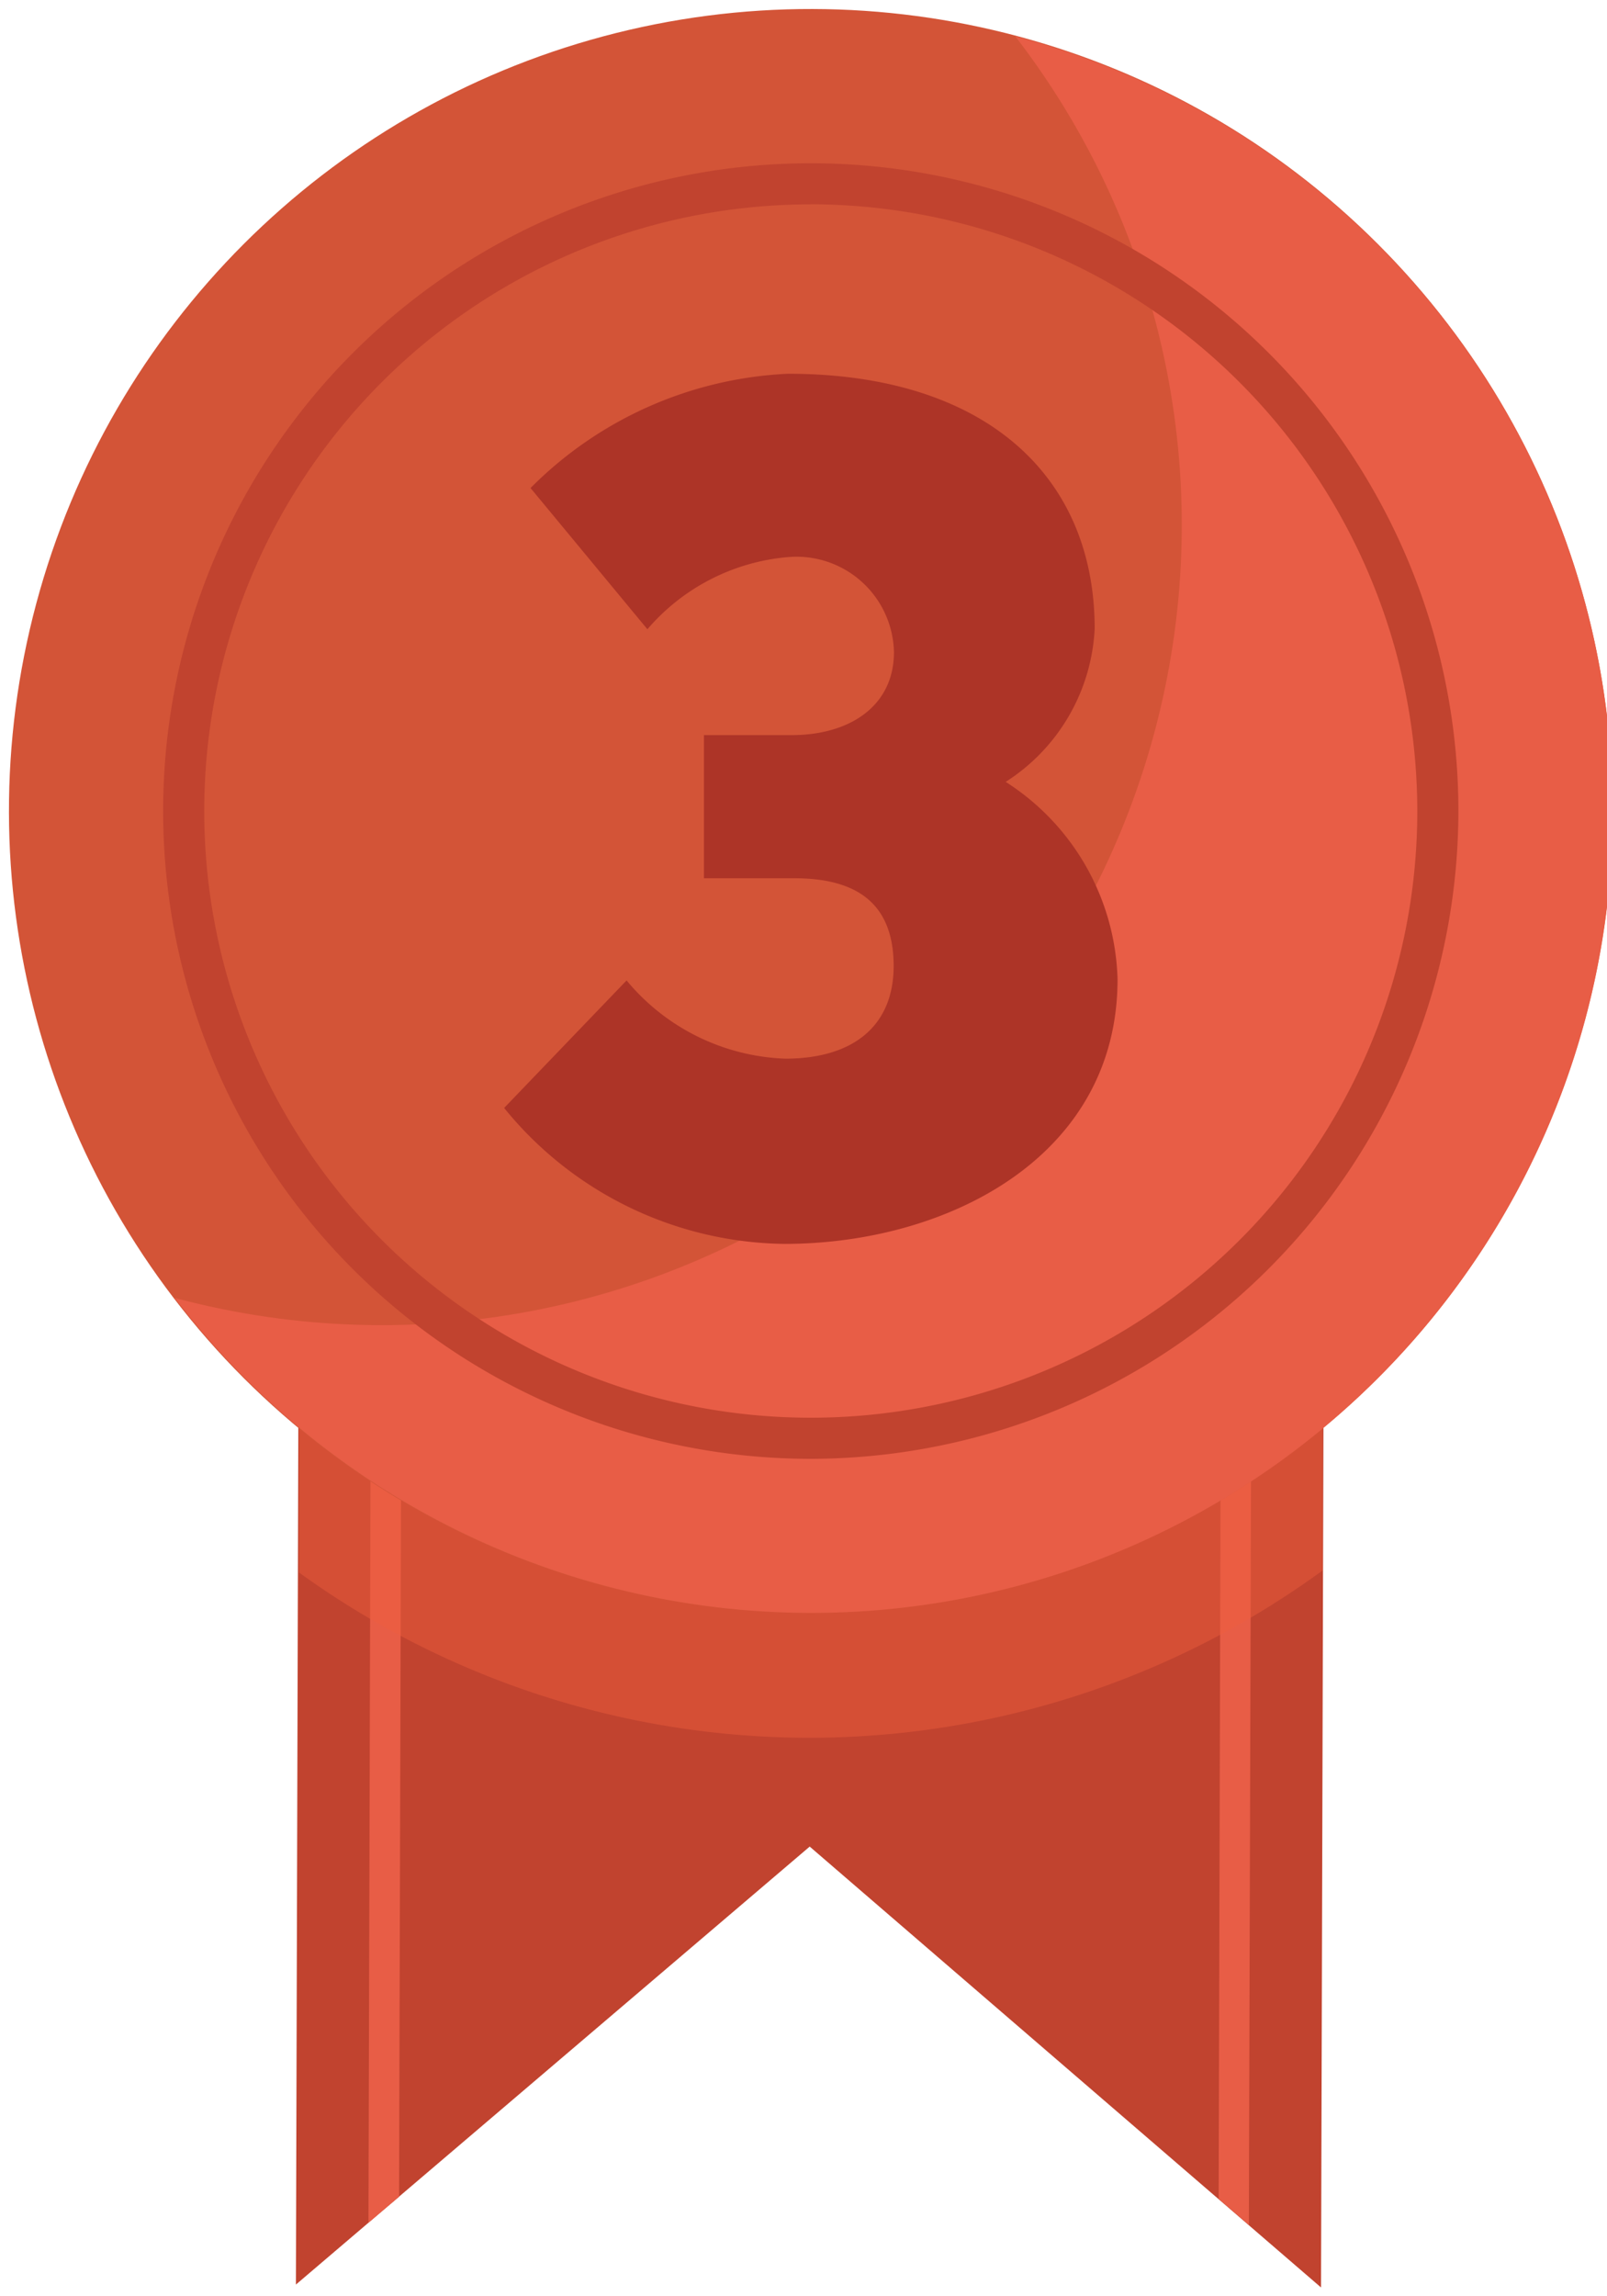 <svg xmlns="http://www.w3.org/2000/svg" xmlns:xlink="http://www.w3.org/1999/xlink" width="21" height="30" viewBox="0 0 21 30">
  <defs>
    <clipPath id="clip-path">
      <rect id="사각형_1189" data-name="사각형 1189" width="21" height="30" fill="#fff" stroke="#707070" stroke-width="1"/>
    </clipPath>
  </defs>
  <g id="마스크_그룹_166" data-name="마스크 그룹 166" clip-path="url(#clip-path)">
    <g id="그룹_994" data-name="그룹 994" transform="translate(-4.223 -4.223)">
      <g id="그룹_992" data-name="그룹 992" transform="translate(0 0)">
        <g id="그룹_988" data-name="그룹 988" transform="translate(8.09 11.586)">
          <path id="패스_1830" data-name="패스 1830" d="M4190.732,1238.373l-.063,22.485-6.682-5.76-6.714,5.722.063-22.485Z" transform="translate(-4177.273 -1238.336)" fill="#c1432f"/>
          <g id="그룹_987" data-name="그룹 987" transform="translate(0.948 0.003)">
            <path id="패스_1831" data-name="패스 1831" d="M4368.6,1260.2l.395.34.062-21.675h-.4Z" transform="translate(-4357.49 -1238.838)" fill="#e85d46"/>
            <path id="패스_1832" data-name="패스 1832" d="M4192.321,1260.05l.4-.339.059-21.333h-.4Z" transform="translate(-4192.321 -1238.377)" fill="#e85d46"/>
          </g>
        </g>
        <path id="패스_1833" data-name="패스 1833" d="M4177.942,1281.526v10.46a11.381,11.381,0,0,0,13.374-.027v-10.433Z" transform="translate(-4169.81 -1267.218)" fill="#ee5f3e" opacity="0.46" style="mix-blend-mode: multiply;isolation: isolate"/>
        <g id="그룹_991" data-name="그룹 991">
          <g id="그룹_989" data-name="그룹 989">
            <circle id="타원_407" data-name="타원 407" cx="10.478" cy="10.478" r="10.478" transform="translate(0 14.819) rotate(-45)" fill="#d35437"/>
          </g>
          <path id="패스_1834" data-name="패스 1834" d="M4163.115,1129.031a10.454,10.454,0,0,1-10.985,16.482,10.471,10.471,0,1,0,10.985-16.482Z" transform="translate(-4145.625 -1124.334)" fill="#e85d46"/>
          <g id="그룹_990" data-name="그룹 990" transform="translate(6.355 6.355)">
            <path id="패스_1835" data-name="패스 1835" d="M4158.221,1172.269a8.463,8.463,0,1,1,8.463-8.463A8.473,8.473,0,0,1,4158.221,1172.269Zm0-16.389a7.926,7.926,0,1,0,7.926,7.926A7.935,7.935,0,0,0,4158.221,1155.879Z" transform="translate(-4149.758 -1155.342)" fill="#c1432f"/>
          </g>
        </g>
      </g>
      <g id="그룹_993" data-name="그룹 993" transform="translate(10.811 9.106)">
        <path id="패스_1836" data-name="패스 1836" d="M4220.792,1200.476a5.069,5.069,0,0,1,3.364-1.493c2.562,0,4.008,1.32,4.008,3.332a2.521,2.521,0,0,1-1.163,2,3.161,3.161,0,0,1,1.462,2.578c0,2.327-2.232,3.458-4.354,3.458a4.787,4.787,0,0,1-3.662-1.776l1.6-1.666a2.823,2.823,0,0,0,2.075,1.022c.881,0,1.415-.424,1.415-1.21,0-.849-.519-1.147-1.3-1.147h-1.179v-1.87h1.147c.754,0,1.336-.377,1.336-1.084a1.274,1.274,0,0,0-1.383-1.242,2.726,2.726,0,0,0-1.839.943Z" transform="translate(-4220.447 -1198.983)" fill="#ad3427"/>
      </g>
    </g>
  </g>
</svg>

